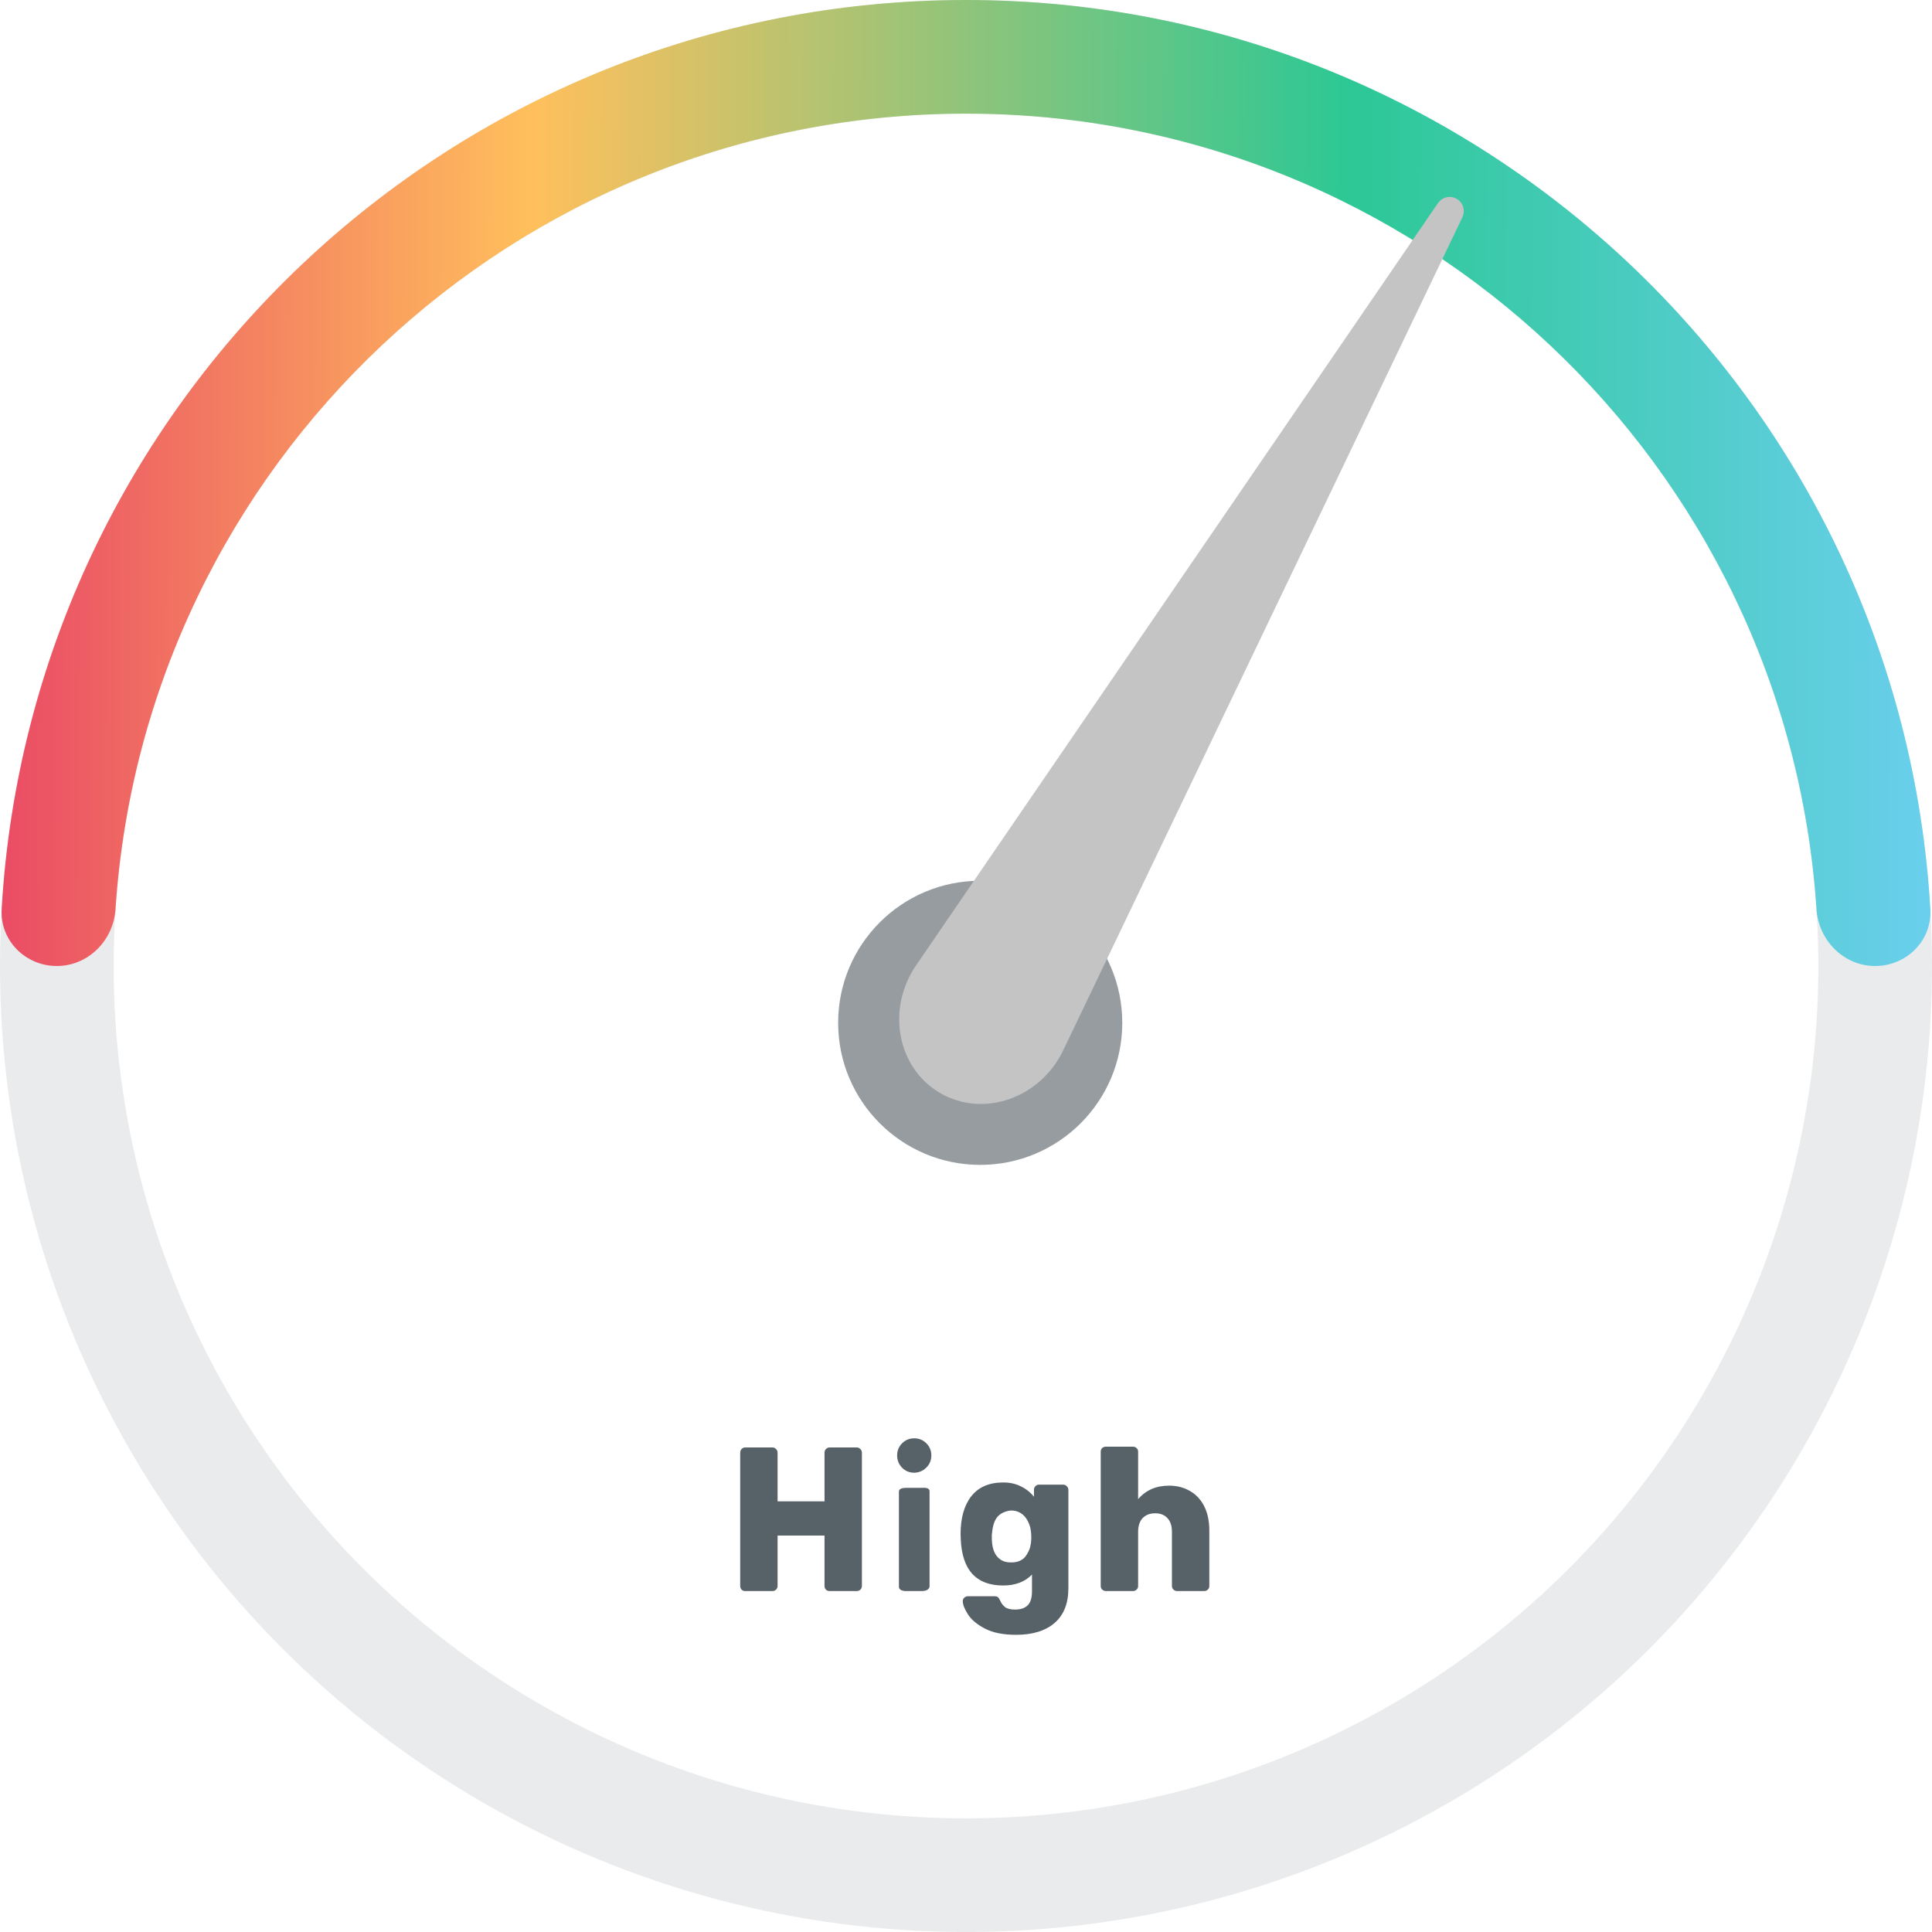<svg width="136" height="136" viewBox="0 0 136 136" fill="none" xmlns="http://www.w3.org/2000/svg">
<circle cx="68" cy="68" r="64" stroke="#EAEBEC" stroke-width="8"/>
<path fill-rule="evenodd" clip-rule="evenodd" d="M68 8C36.207 8 10.19 32.727 8.131 63.999C7.986 66.204 6.209 68 4 68C1.791 68 -0.012 66.205 0.116 64C2.186 28.306 31.788 0 68 0C104.212 0 133.814 28.306 135.884 64C136.012 66.205 134.209 68 132 68C129.791 68 128.014 66.204 127.869 63.999C125.81 32.727 99.793 8 68 8Z" fill="url(#paint0_linear)"/>
<circle cx="69" cy="72" r="10" fill="#969CA0"/>
<g filter="url(#filter0_d)">
<path d="M101.187 14.349C101.93 13.263 103.485 14.161 102.917 15.348L74.847 73.927C73.226 77.31 69.234 78.706 66.196 76.952C63.158 75.199 62.371 71.043 64.49 67.948L101.187 14.349Z" fill="#C4C4C4"/>
</g>
<path d="M52.456 112C52.353 112 52.269 111.967 52.203 111.902C52.138 111.827 52.105 111.739 52.105 111.636V102.27C52.105 102.158 52.138 102.069 52.203 102.004C52.269 101.929 52.353 101.892 52.456 101.892H54.373C54.476 101.892 54.56 101.929 54.626 102.004C54.7 102.069 54.737 102.158 54.737 102.27V105.686H58.041V102.27C58.041 102.158 58.074 102.069 58.139 102.004C58.214 101.929 58.303 101.892 58.406 101.892H60.309C60.412 101.892 60.496 101.929 60.562 102.004C60.636 102.069 60.673 102.158 60.673 102.27V111.636C60.673 111.739 60.636 111.827 60.562 111.902C60.496 111.967 60.412 112 60.309 112H58.406C58.303 112 58.214 111.967 58.139 111.902C58.074 111.827 58.041 111.739 58.041 111.636V108.094H54.737V111.636C54.737 111.739 54.7 111.827 54.626 111.902C54.56 111.967 54.476 112 54.373 112H52.456ZM64.944 104.734C65.261 104.715 65.425 104.79 65.434 104.958V111.678C65.434 111.753 65.387 111.827 65.294 111.902C65.201 111.967 65.061 112 64.874 112H63.81C63.689 112.009 63.558 111.986 63.418 111.93C63.325 111.865 63.278 111.79 63.278 111.706V105.014C63.269 104.827 63.446 104.734 63.81 104.734H64.944ZM64.356 103.67C64.02 103.67 63.735 103.553 63.502 103.32C63.269 103.077 63.152 102.788 63.152 102.452C63.152 102.116 63.269 101.831 63.502 101.598C63.735 101.365 64.02 101.248 64.356 101.248C64.692 101.248 64.977 101.365 65.21 101.598C65.443 101.831 65.56 102.116 65.56 102.452C65.56 102.788 65.443 103.073 65.21 103.306C64.977 103.539 64.692 103.661 64.356 103.67ZM69.341 114.646C68.781 114.357 68.379 114.021 68.137 113.638C67.894 113.265 67.773 112.952 67.773 112.7C67.773 112.607 67.81 112.527 67.885 112.462C67.959 112.397 68.043 112.364 68.137 112.364H70.013C70.106 112.364 70.181 112.383 70.237 112.42C70.293 112.467 70.344 112.541 70.391 112.644C70.484 112.859 70.605 113.022 70.755 113.134C70.904 113.246 71.137 113.302 71.455 113.302C71.856 113.302 72.155 113.199 72.351 112.994C72.547 112.798 72.645 112.467 72.645 112V110.838C72.15 111.351 71.473 111.608 70.615 111.608C69.672 111.608 68.949 111.337 68.445 110.796C67.95 110.245 67.679 109.438 67.633 108.374L67.619 107.996C67.619 106.857 67.871 105.966 68.375 105.322C68.888 104.678 69.635 104.356 70.615 104.356C71.091 104.356 71.511 104.449 71.875 104.636C72.239 104.813 72.542 105.056 72.785 105.364V104.874C72.785 104.771 72.817 104.687 72.883 104.622C72.948 104.547 73.032 104.51 73.135 104.51H74.843C74.945 104.51 75.029 104.547 75.095 104.622C75.169 104.687 75.207 104.771 75.207 104.874V111.804C75.207 112.868 74.885 113.68 74.241 114.24C73.597 114.8 72.691 115.08 71.525 115.08C70.629 115.08 69.901 114.935 69.341 114.646ZM72.449 109.102C72.57 108.803 72.617 108.435 72.589 107.996C72.57 107.781 72.547 107.618 72.519 107.506C72.341 106.881 72.01 106.503 71.525 106.372C71.291 106.307 71.053 106.316 70.811 106.4C70.568 106.475 70.372 106.596 70.223 106.764C70.008 107.007 69.877 107.399 69.831 107.94C69.821 107.987 69.817 108.047 69.817 108.122C69.798 108.915 69.985 109.457 70.377 109.746C70.591 109.914 70.867 109.993 71.203 109.984C71.557 109.984 71.847 109.886 72.071 109.69C72.211 109.559 72.337 109.363 72.449 109.102ZM77.848 112C77.755 112 77.671 111.967 77.596 111.902C77.522 111.837 77.484 111.753 77.484 111.65V102.186C77.484 102.083 77.517 101.999 77.582 101.934C77.657 101.869 77.746 101.836 77.848 101.836H79.752C79.855 101.836 79.939 101.869 80.004 101.934C80.079 101.999 80.116 102.083 80.116 102.186V105.532C80.658 104.897 81.386 104.58 82.3 104.58C82.832 104.58 83.313 104.701 83.742 104.944C84.181 105.187 84.522 105.546 84.764 106.022C85.007 106.498 85.128 107.072 85.128 107.744V111.65C85.128 111.753 85.091 111.837 85.016 111.902C84.951 111.967 84.867 112 84.764 112H82.86C82.767 112 82.683 111.967 82.608 111.902C82.534 111.827 82.496 111.743 82.496 111.65V107.828C82.496 107.417 82.394 107.1 82.188 106.876C81.983 106.643 81.694 106.526 81.32 106.526C80.938 106.526 80.639 106.643 80.424 106.876C80.219 107.1 80.116 107.417 80.116 107.828V111.65C80.116 111.753 80.079 111.837 80.004 111.902C79.939 111.967 79.855 112 79.752 112H77.848Z" fill="#576168"/>
<defs>
<filter id="filter0_d" x="53" y="2.996" width="62.74" height="84.956" filterUnits="userSpaceOnUse" color-interpolation-filters="sRGB">
<feFlood flood-opacity="0" result="BackgroundImageFix"/>
<feColorMatrix in="SourceAlpha" type="matrix" values="0 0 0 0 0 0 0 0 0 0 0 0 0 0 0 0 0 0 127 0"/>
<feOffset/>
<feGaussianBlur stdDeviation="4"/>
<feColorMatrix type="matrix" values="0 0 0 0 0.176 0 0 0 0 0.224 0 0 0 0 0.259 0 0 0 0.2 0"/>
<feBlend mode="normal" in2="BackgroundImageFix" result="effect1_dropShadow"/>
<feBlend mode="normal" in="SourceGraphic" in2="effect1_dropShadow" result="shape"/>
</filter>
<linearGradient id="paint0_linear" x1="136" y1="43.5" x2="6.90138e-07" y2="43" gradientUnits="userSpaceOnUse">
<stop stop-color="#6ACFED"/>
<stop offset="0.302" stop-color="#2CC895"/>
<stop offset="0.725" stop-color="#FFC05C"/>
<stop offset="1" stop-color="#EA4B65"/>
</linearGradient>
</defs>
</svg>

